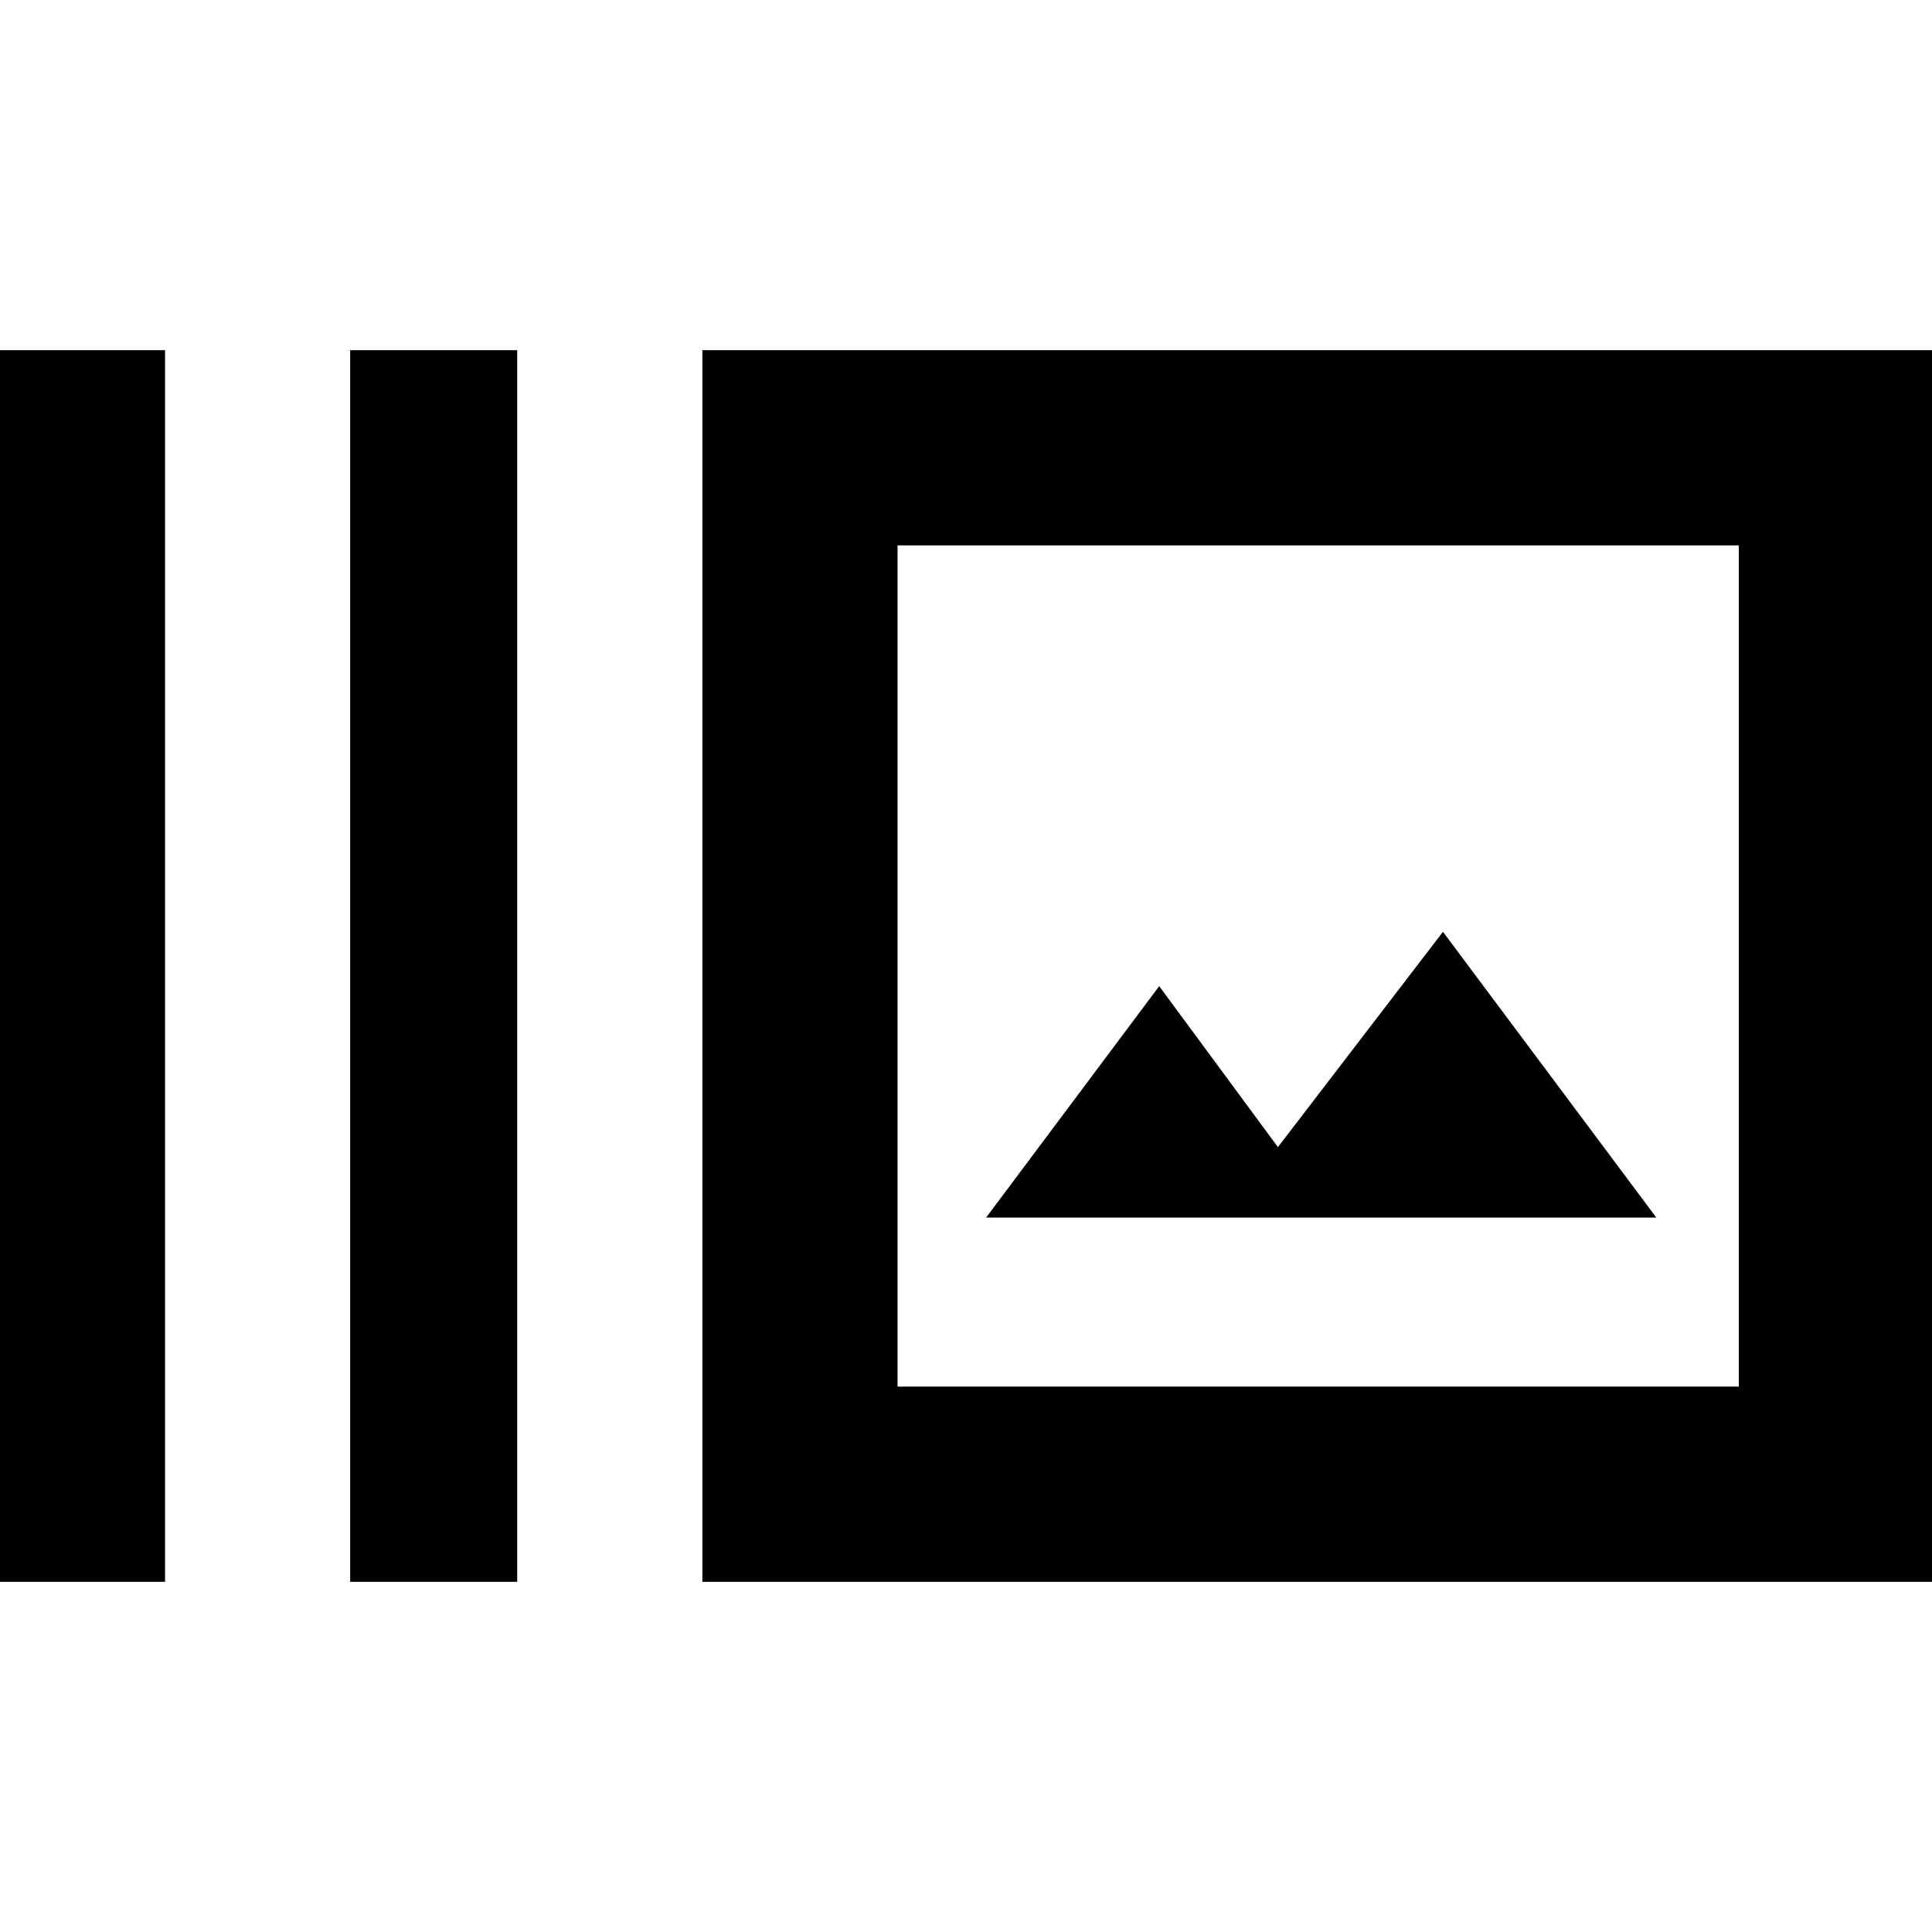 <svg xmlns="http://www.w3.org/2000/svg" height="40" width="40"><path d="M7.25 32.75V7.25h3.458v25.5Zm-7.25 0V7.25h3.417v25.5Zm14.542 0V7.25H40v25.5Zm4.041-4.042H36V11.292H18.583Zm1.834-3.5h13.875l-4.417-5.916-3.417 4.458L24 20.417Zm-1.834-13.916v17.416Z"/></svg>